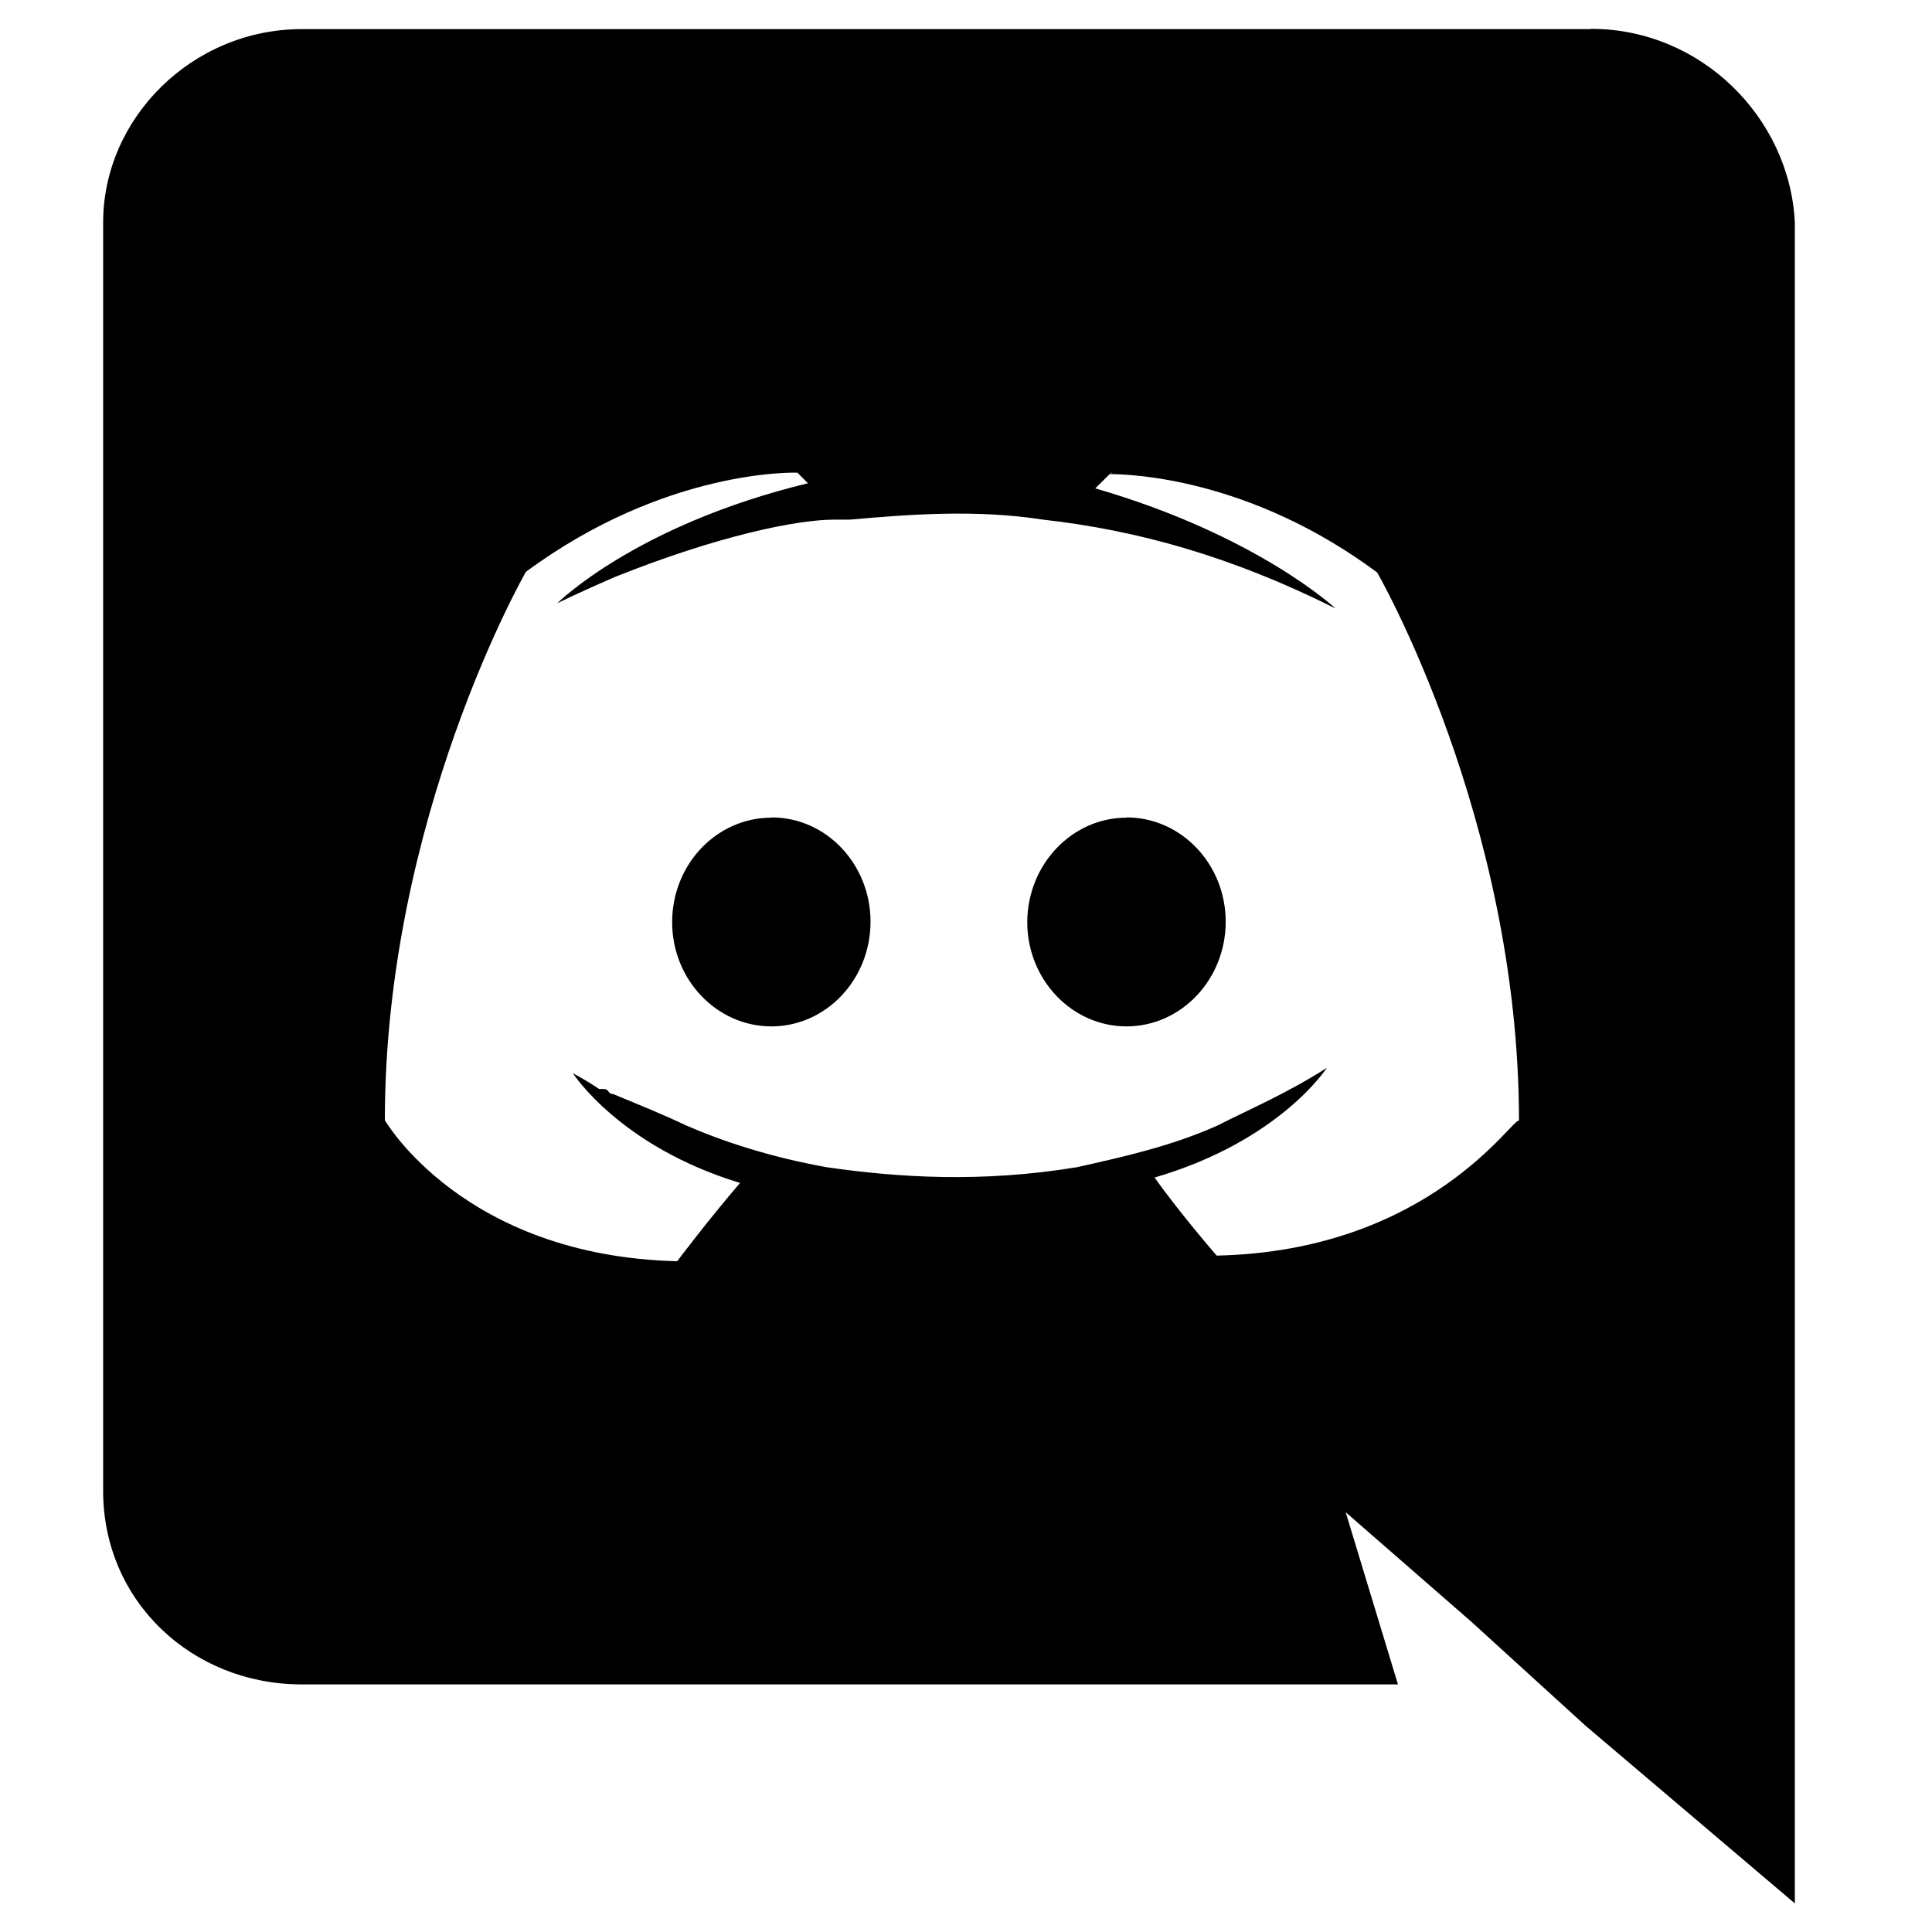 <svg width="31" height="31" viewBox="0 0 31 31" fill="none" xmlns="http://www.w3.org/2000/svg">
<g clip-path="url(#clip0_2_676)">
<path d="M25.532 0.463C27.294 0.463 28.715 1.888 28.799 3.565V30.541L25.444 27.693L23.602 26.016L21.592 24.264L22.431 27.027H4.838C3.081 27.027 1.655 25.692 1.655 23.924V3.571C1.655 1.895 3.084 0.467 4.845 0.467H25.523L25.532 0.463ZM17.864 7.586H17.827L17.574 7.836C20.172 8.588 21.429 9.763 21.429 9.763C19.754 8.925 18.245 8.507 16.737 8.338C15.646 8.168 14.556 8.257 13.635 8.338H13.384C12.795 8.338 11.542 8.588 9.863 9.259C9.277 9.513 8.941 9.68 8.941 9.68C8.941 9.68 10.197 8.424 12.964 7.754L12.795 7.584C12.795 7.584 10.7 7.504 8.438 9.176C8.438 9.176 6.175 13.116 6.175 17.974C6.175 17.974 7.429 20.154 10.866 20.237C10.866 20.237 11.368 19.569 11.875 18.981C9.945 18.395 9.193 17.222 9.193 17.222C9.193 17.222 9.361 17.305 9.613 17.473H9.688C9.726 17.473 9.743 17.491 9.764 17.51V17.518C9.784 17.538 9.801 17.555 9.839 17.555C10.252 17.726 10.666 17.894 11.004 18.056C11.588 18.31 12.339 18.562 13.26 18.728C14.426 18.897 15.762 18.979 17.283 18.728C18.035 18.559 18.787 18.394 19.539 18.058C20.028 17.807 20.629 17.556 21.29 17.134C21.29 17.134 20.538 18.307 18.526 18.894C18.94 19.478 19.523 20.147 19.523 20.147C22.962 20.072 24.297 17.891 24.373 17.984C24.373 13.134 22.098 9.186 22.098 9.186C20.049 7.665 18.131 7.607 17.793 7.607L17.863 7.582L17.864 7.586ZM18.075 13.116C18.956 13.116 19.667 13.868 19.667 14.789C19.667 15.717 18.952 16.469 18.075 16.469C17.198 16.469 16.483 15.717 16.483 14.797C16.486 13.869 17.202 13.12 18.075 13.12V13.116ZM12.382 13.116C13.259 13.116 13.968 13.868 13.968 14.789C13.968 15.717 13.254 16.469 12.377 16.469C11.499 16.469 10.785 15.717 10.785 14.797C10.785 13.869 11.499 13.12 12.377 13.12L12.382 13.116Z" fill="black"/>
</g>
<defs>
<clipPath id="clip0_2_676">
<rect width="30.078" height="30.078" fill="white" transform="translate(0.189 0.463)"/>
</clipPath>
</defs>
</svg>
